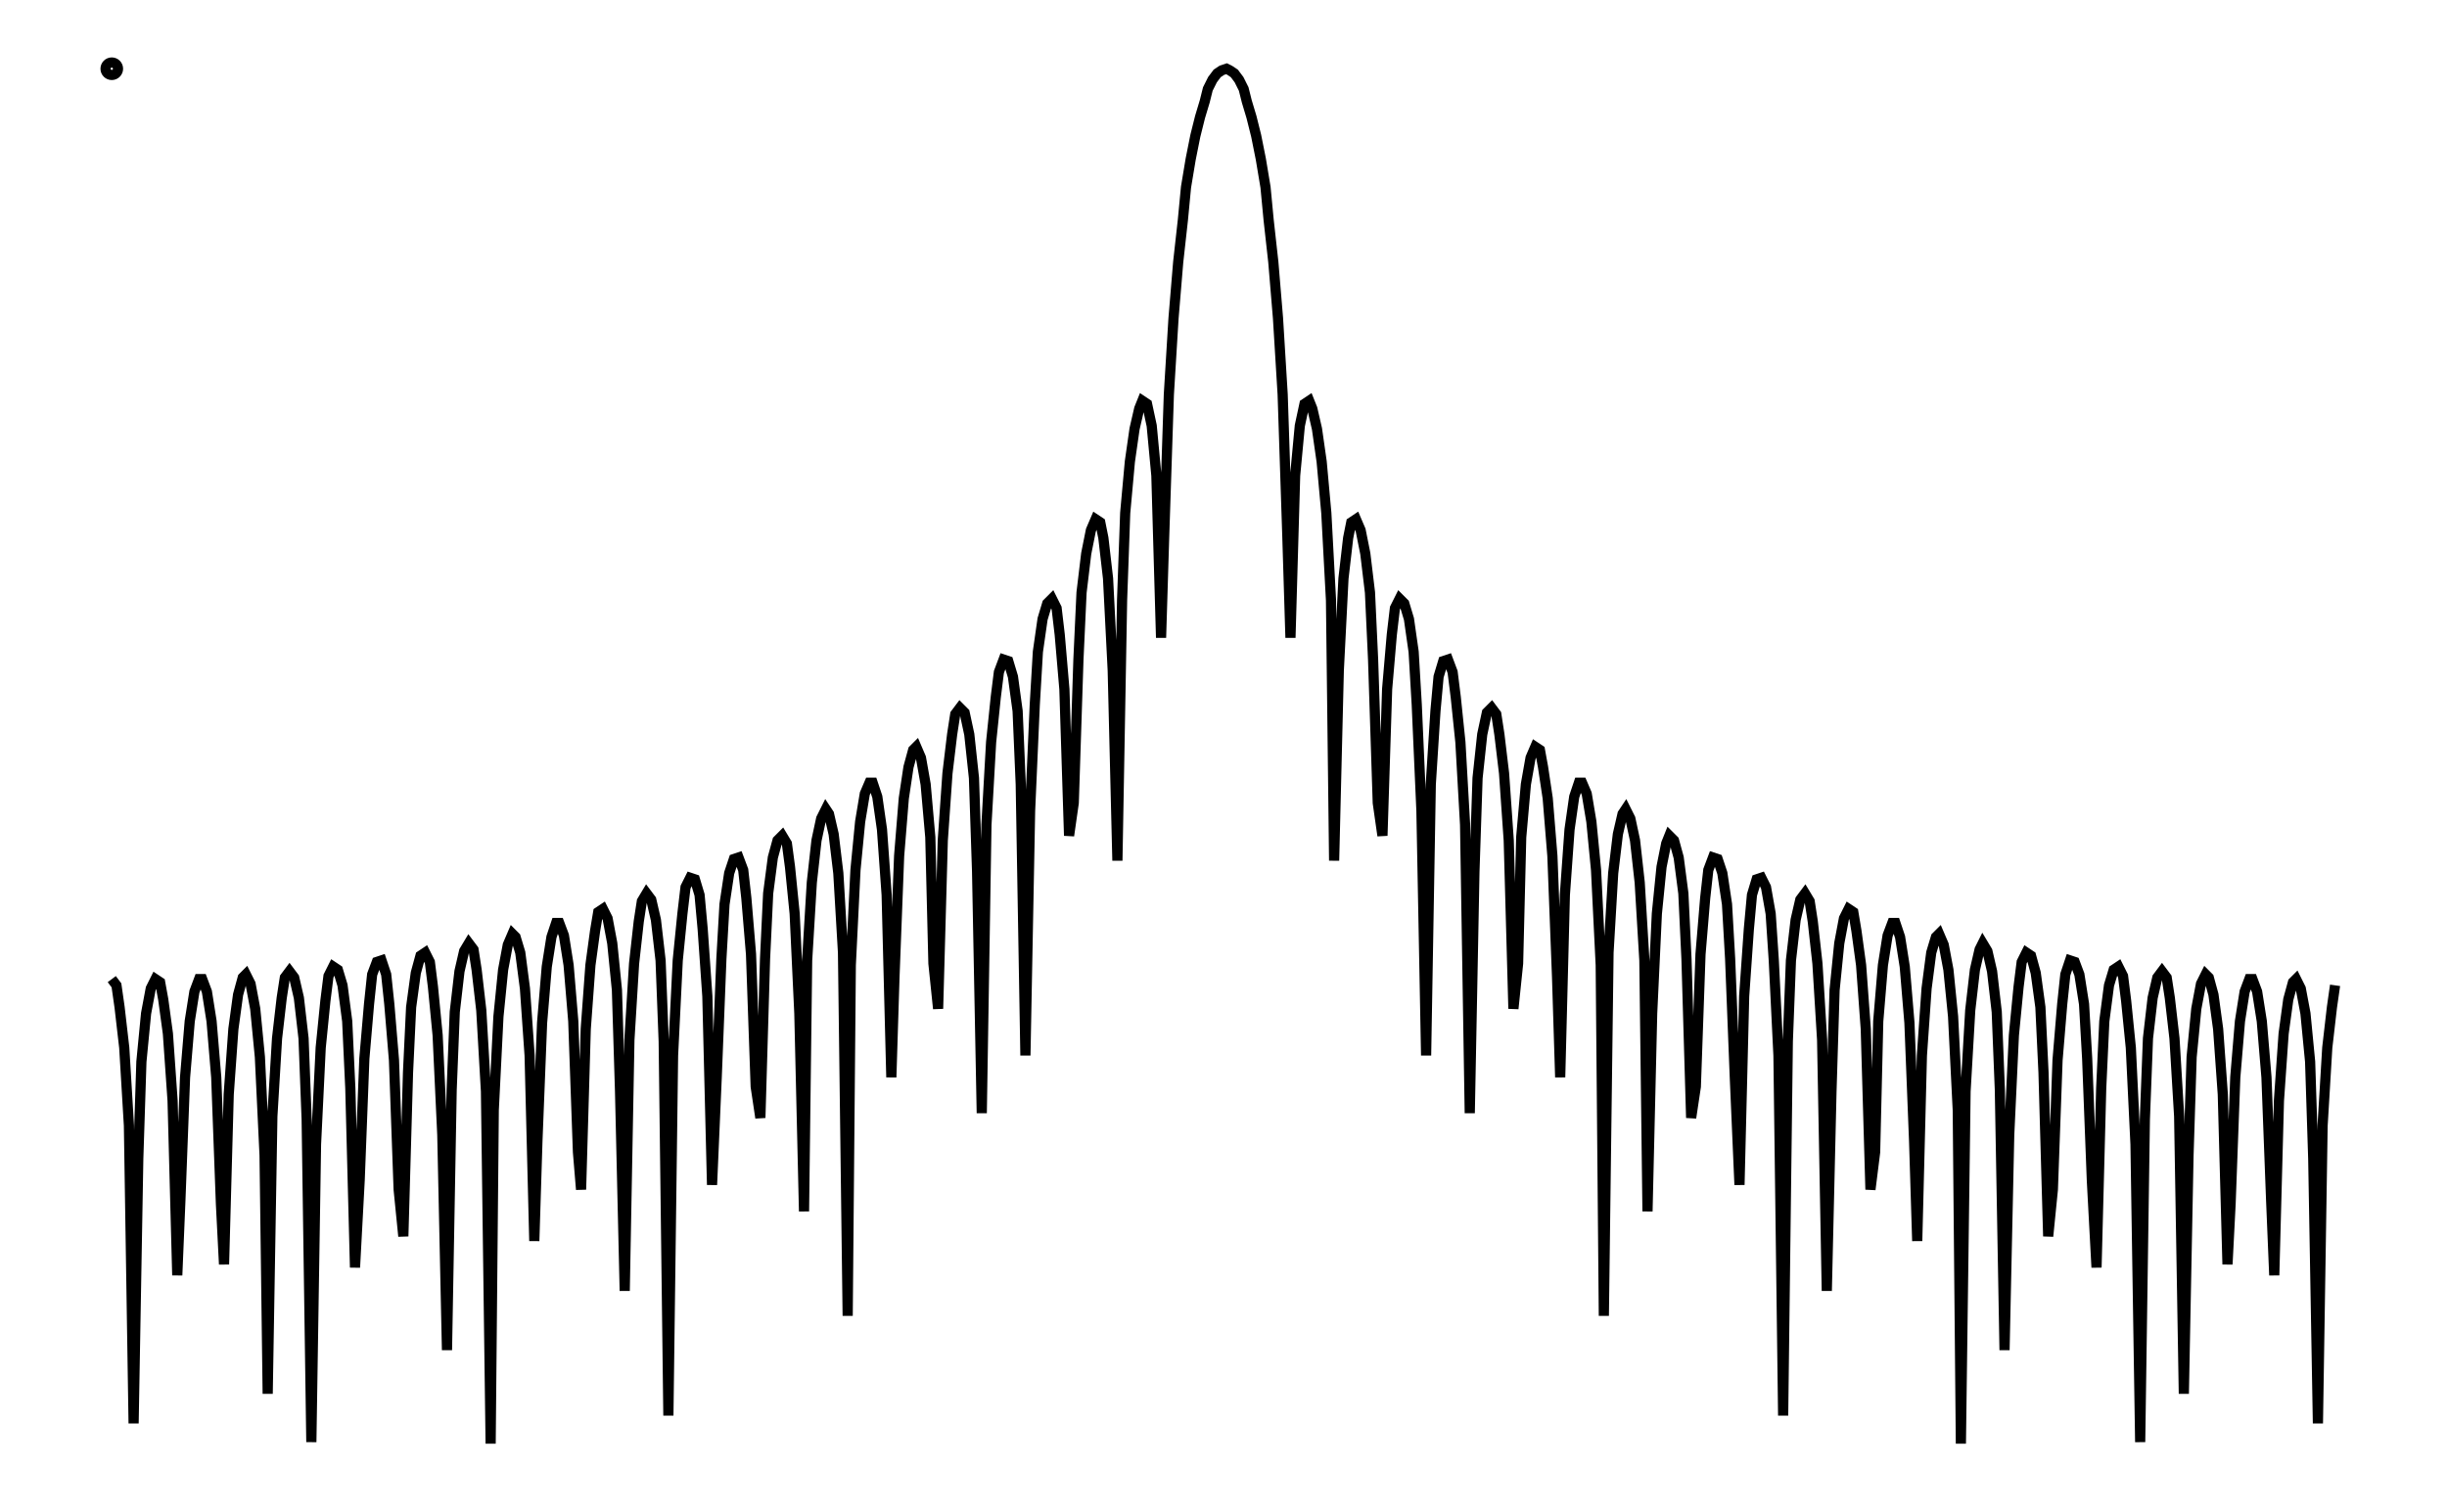 <svg xmlns="http://www.w3.org/2000/svg" width="161.8" height="100.0" viewBox="-4.7 -105.0 171.8 110.0">
<g fill="none" stroke="black" stroke-width="0.441%" transform="translate(0, -100) scale(1.134, -1.134)">
<circle cx="0.3" cy="0.0" r="0.4" />
<polyline points="0.3,-58.4 0.6,-58.8 0.8,-60.2 1.1,-62.8 1.4,-67.8 1.7,-86.9 2.0,-69.9 2.2,-63.7 2.5,-60.6 2.8,-59.0 3.1,-58.4 3.4,-58.6 3.6,-59.7 3.9,-61.9 4.2,-66.2 4.5,-77.4 4.7,-72.6 5.0,-64.7 5.3,-61.1 5.6,-59.2 5.9,-58.4 6.1,-58.4 6.4,-59.2 6.7,-61.1 7.0,-64.7 7.3,-72.8 7.5,-76.7 7.8,-65.8 8.1,-61.6 8.4,-59.4 8.7,-58.3 8.9,-58.1 9.2,-58.7 9.5,-60.3 9.8,-63.4 10.1,-69.7 10.3,-85.0 10.6,-67.2 10.9,-62.2 11.2,-59.6 11.4,-58.3 11.7,-57.9 12.0,-58.3 12.3,-59.6 12.6,-62.2 12.8,-67.4 13.1,-88.1 13.4,-69.0 13.7,-62.8 14.0,-59.8 14.2,-58.2 14.5,-57.6 14.8,-57.8 15.1,-58.8 15.4,-61.1 15.6,-65.4 15.9,-76.9 16.2,-71.3 16.5,-63.5 16.8,-60.0 17.0,-58.1 17.3,-57.3 17.6,-57.2 17.9,-58.1 18.1,-60.0 18.4,-63.6 18.7,-71.9 19.0,-74.9 19.3,-64.4 19.5,-60.2 19.8,-58.0 20.1,-56.9 20.4,-56.7 20.7,-57.3 20.9,-58.9 21.2,-62.0 21.5,-68.4 21.8,-82.2 22.1,-65.5 22.3,-60.5 22.6,-57.9 22.9,-56.6 23.2,-56.1 23.5,-56.5 23.7,-57.8 24.0,-60.4 24.3,-65.6 24.6,-88.2 24.8,-66.8 25.1,-60.8 25.4,-57.8 25.7,-56.2 26.0,-55.5 26.2,-55.7 26.5,-56.7 26.8,-59.0 27.1,-63.3 27.4,-75.2 27.6,-68.8 27.9,-61.2 28.2,-57.6 28.5,-55.7 28.8,-54.8 29.0,-54.8 29.3,-55.6 29.6,-57.5 29.9,-61.1 30.2,-69.5 30.4,-71.9 30.7,-61.6 31.0,-57.5 31.3,-55.3 31.5,-54.1 31.8,-53.9 32.1,-54.5 32.4,-56.1 32.7,-59.1 32.9,-65.6 33.2,-78.4 33.5,-62.3 33.8,-57.4 34.1,-54.7 34.3,-53.4 34.6,-52.9 34.9,-53.3 35.2,-54.6 35.5,-57.2 35.7,-62.4 36.0,-86.4 36.3,-63.3 36.6,-57.2 36.9,-54.2 37.1,-52.5 37.4,-51.9 37.7,-52.0 38.0,-53.0 38.2,-55.2 38.5,-59.5 38.8,-71.6 39.1,-64.7 39.4,-57.1 39.6,-53.6 39.9,-51.6 40.2,-50.7 40.5,-50.6 40.8,-51.4 41.0,-53.2 41.3,-56.8 41.6,-65.3 41.9,-67.3 42.2,-57.1 42.4,-52.9 42.7,-50.6 43.0,-49.5 43.3,-49.2 43.6,-49.7 43.8,-51.2 44.1,-54.2 44.4,-60.6 44.7,-73.3 44.9,-57.2 45.2,-52.2 45.5,-49.5 45.8,-48.1 46.1,-47.5 46.3,-47.8 46.6,-49.1 46.9,-51.6 47.2,-56.7 47.5,-80.0 47.7,-57.5 48.0,-51.4 48.3,-48.3 48.6,-46.5 48.9,-45.8 49.1,-45.8 49.4,-46.7 49.7,-48.8 50.0,-53.0 50.3,-64.7 50.5,-58.3 50.8,-50.5 51.1,-46.8 51.4,-44.8 51.7,-43.7 51.9,-43.5 52.2,-44.2 52.5,-45.9 52.8,-49.3 53.0,-57.4 53.3,-60.3 53.6,-49.5 53.9,-45.2 54.2,-42.7 54.4,-41.4 54.7,-41.0 55.0,-41.3 55.3,-42.7 55.6,-45.5 55.8,-51.5 56.1,-67.0 56.4,-48.5 56.7,-43.2 57.0,-40.3 57.2,-38.7 57.5,-37.9 57.8,-38.0 58.1,-39.0 58.4,-41.2 58.6,-45.9 58.9,-63.3 59.2,-47.6 59.5,-40.8 59.7,-37.4 60.0,-35.3 60.3,-34.3 60.6,-34.0 60.9,-34.6 61.1,-36.3 61.4,-39.8 61.7,-49.2 62.0,-47.1 62.3,-37.9 62.5,-33.6 62.8,-31.1 63.1,-29.6 63.4,-28.9 63.7,-29.1 63.9,-30.1 64.2,-32.7 64.5,-38.6 64.8,-50.8 65.1,-34.1 65.3,-28.5 65.6,-25.2 65.9,-23.1 66.2,-21.8 66.4,-21.3 66.7,-21.5 67.0,-22.9 67.3,-26.1 67.6,-36.5 67.8,-30.0 68.1,-20.9 68.4,-16.0 68.7,-12.4 69.0,-9.7 69.2,-7.6 69.5,-5.8 69.8,-4.3 70.1,-3.1 70.4,-2.1 70.6,-1.3 70.9,-0.7 71.2,-0.3 71.5,-0.1 71.8,0.0 72.0,-0.1 72.3,-0.3 72.6,-0.7 72.9,-1.3 73.1,-2.1 73.4,-3.1 73.7,-4.3 74.0,-5.8 74.3,-7.6 74.5,-9.7 74.8,-12.4 75.1,-16.0 75.4,-20.9 75.7,-30.0 75.9,-36.5 76.2,-26.1 76.5,-22.9 76.8,-21.5 77.1,-21.3 77.3,-21.8 77.6,-23.1 77.9,-25.2 78.2,-28.5 78.5,-34.1 78.7,-50.8 79.0,-38.6 79.3,-32.7 79.6,-30.1 79.8,-29.1 80.1,-28.9 80.4,-29.6 80.7,-31.1 81.0,-33.6 81.2,-37.9 81.5,-47.1 81.8,-49.2 82.1,-39.8 82.4,-36.3 82.6,-34.6 82.9,-34.0 83.2,-34.3 83.5,-35.3 83.8,-37.4 84.0,-40.8 84.3,-47.6 84.6,-63.3 84.9,-45.9 85.2,-41.2 85.4,-39.0 85.7,-38.0 86.0,-37.9 86.3,-38.7 86.5,-40.3 86.8,-43.2 87.1,-48.5 87.4,-67.0 87.7,-51.5 87.9,-45.5 88.2,-42.7 88.5,-41.3 88.8,-41.0 89.1,-41.4 89.3,-42.7 89.6,-45.2 89.9,-49.5 90.2,-60.3 90.5,-57.4 90.7,-49.3 91.0,-45.9 91.3,-44.2 91.6,-43.5 91.9,-43.7 92.1,-44.8 92.4,-46.8 92.7,-50.5 93.0,-58.3 93.2,-64.7 93.5,-53.0 93.8,-48.8 94.1,-46.7 94.4,-45.8 94.6,-45.8 94.9,-46.5 95.2,-48.3 95.5,-51.4 95.8,-57.5 96.0,-80.0 96.3,-56.7 96.6,-51.6 96.9,-49.1 97.2,-47.8 97.4,-47.5 97.7,-48.1 98.0,-49.5 98.3,-52.2 98.6,-57.2 98.8,-73.3 99.1,-60.6 99.4,-54.2 99.7,-51.2 100.0,-49.7 100.2,-49.2 100.5,-49.5 100.8,-50.6 101.1,-52.9 101.3,-57.1 101.6,-67.3 101.9,-65.3 102.2,-56.8 102.5,-53.2 102.7,-51.4 103.0,-50.6 103.3,-50.7 103.6,-51.6 103.9,-53.6 104.1,-57.1 104.4,-64.7 104.7,-71.6 105.0,-59.5 105.3,-55.2 105.5,-53.0 105.8,-52.0 106.1,-51.9 106.4,-52.5 106.7,-54.2 106.9,-57.2 107.2,-63.3 107.5,-86.4 107.8,-62.4 108.0,-57.2 108.3,-54.6 108.6,-53.3 108.9,-52.9 109.2,-53.4 109.4,-54.7 109.7,-57.4 110.0,-62.3 110.3,-78.4 110.6,-65.6 110.8,-59.1 111.1,-56.1 111.4,-54.5 111.7,-53.9 112.0,-54.1 112.2,-55.3 112.5,-57.5 112.8,-61.6 113.1,-71.9 113.4,-69.5 113.6,-61.1 113.9,-57.5 114.2,-55.6 114.5,-54.8 114.7,-54.8 115.0,-55.7 115.3,-57.6 115.6,-61.2 115.9,-68.8 116.1,-75.2 116.4,-63.3 116.7,-59.0 117.0,-56.7 117.3,-55.7 117.5,-55.5 117.8,-56.2 118.1,-57.8 118.4,-60.8 118.7,-66.8 118.9,-88.2 119.2,-65.6 119.5,-60.4 119.8,-57.8 120.1,-56.5 120.3,-56.1 120.6,-56.6 120.9,-57.9 121.2,-60.5 121.4,-65.5 121.7,-82.2 122.0,-68.4 122.3,-62.0 122.6,-58.9 122.8,-57.3 123.1,-56.7 123.4,-56.9 123.7,-58.0 124.0,-60.2 124.2,-64.4 124.5,-74.9 124.8,-71.9 125.1,-63.6 125.4,-60.0 125.6,-58.1 125.9,-57.2 126.2,-57.3 126.5,-58.1 126.8,-60.0 127.0,-63.5 127.3,-71.3 127.6,-76.9 127.9,-65.4 128.1,-61.1 128.4,-58.8 128.7,-57.8 129.0,-57.6 129.3,-58.2 129.5,-59.8 129.8,-62.8 130.1,-69.0 130.4,-88.1 130.7,-67.4 130.9,-62.2 131.2,-59.6 131.5,-58.3 131.8,-57.9 132.1,-58.3 132.3,-59.6 132.6,-62.2 132.9,-67.2 133.2,-85.0 133.5,-69.7 133.7,-63.4 134.0,-60.3 134.3,-58.7 134.6,-58.1 134.8,-58.3 135.1,-59.4 135.4,-61.6 135.7,-65.8 136.0,-76.7 136.2,-72.8 136.5,-64.7 136.8,-61.1 137.1,-59.2 137.4,-58.4 137.6,-58.4 137.9,-59.2 138.2,-61.1 138.5,-64.7 138.8,-72.6 139.0,-77.4 139.3,-66.2 139.6,-61.9 139.9,-59.7 140.2,-58.6 140.4,-58.4 140.7,-59.0 141.0,-60.6 141.3,-63.7 141.5,-69.9 141.8,-86.9 142.1,-67.8 142.4,-62.8 142.7,-60.2 142.9,-58.8" />
</g>
</svg>